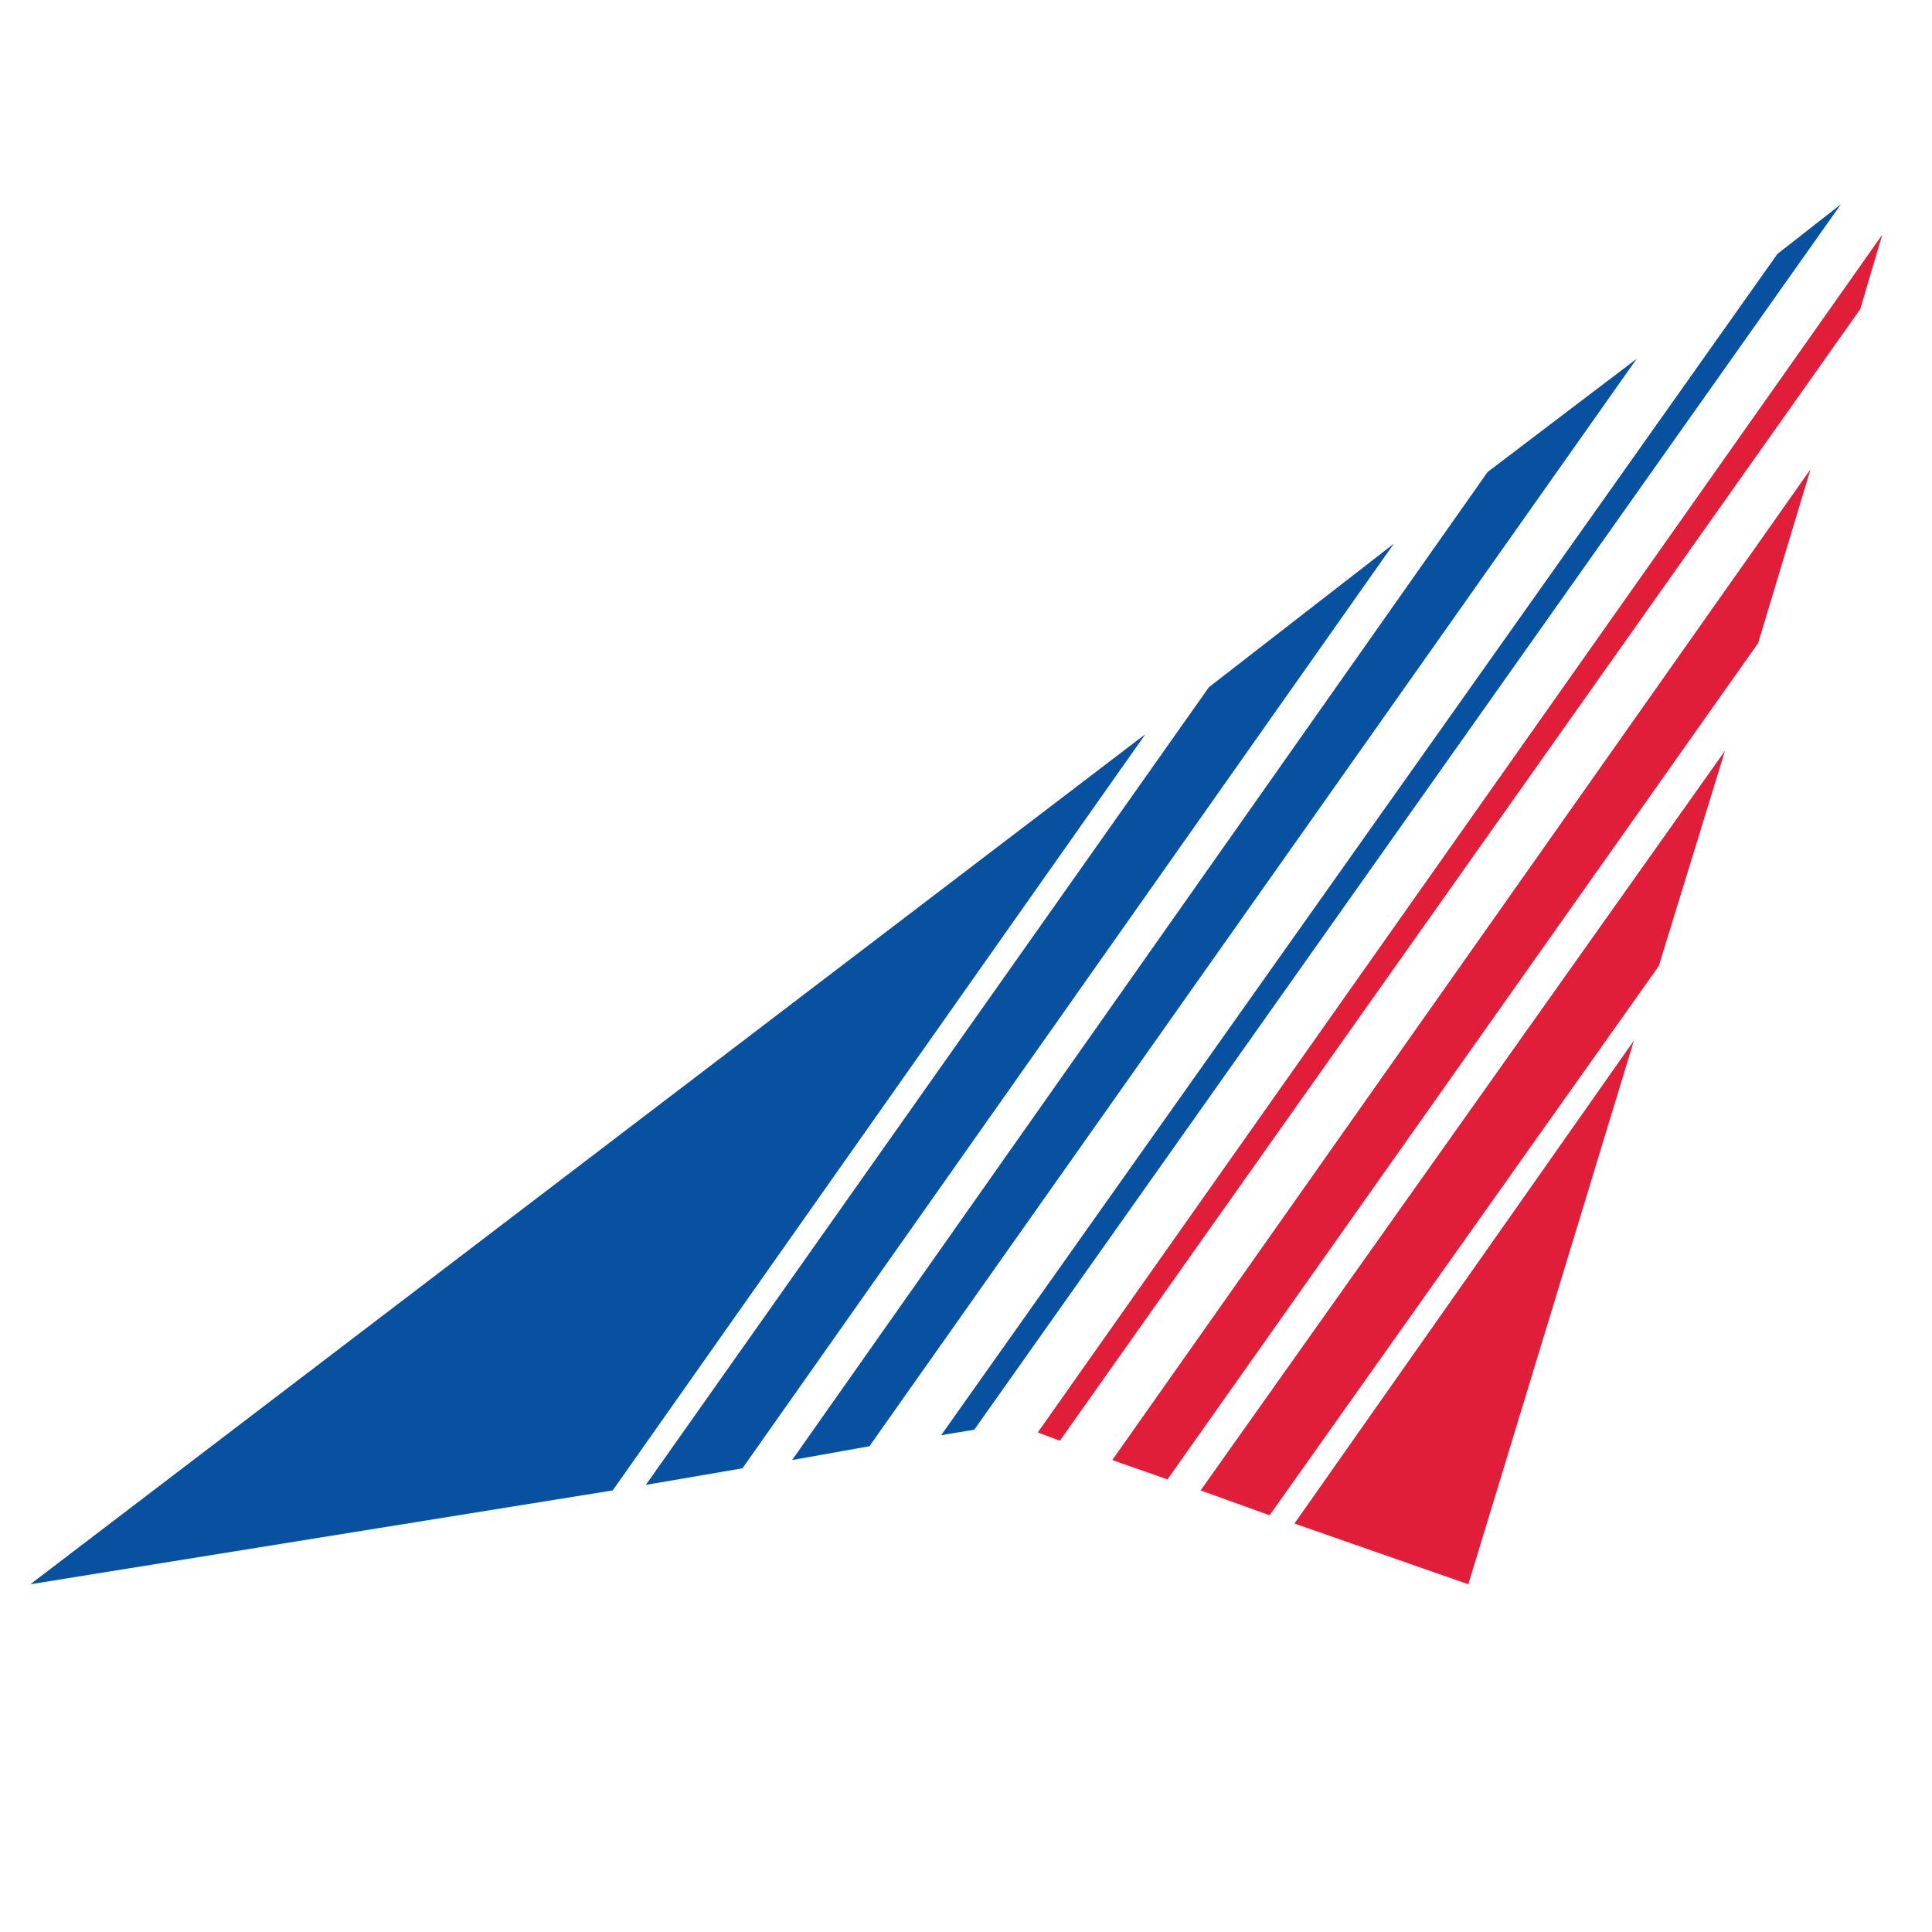 <svg xmlns="http://www.w3.org/2000/svg" id="Layer_1" width="70" height="70" x="0" y="0" enable-background="new 0 0 70 70" version="1.1" viewBox="0 0 70 70" xml:space="preserve"><switch><g><rect width="70" height="70" fill="none"/><g><g><polygon fill="#E01E39" points="46.9 55.2 53.2 57.4 59.2 37.7"/><polygon fill="#E01E39" points="37.6 51.9 38.4 52.2 67.4 11.2 68.2 8.5"/><polygon fill="#E01E39" points="40.3 52.9 42.3 53.6 63.7 23.3 65.6 17"/><polygon fill="#E01E39" points="43.5 54 46 54.9 60.1 35 62.5 27.2"/><polygon fill="#0751A0" points="34.1 52 35.3 51.8 66.7 7.4 64.4 9.2"/><polygon fill="#0751A0" points="28.7 52.9 31.5 52.4 59.3 13 53.9 17.1"/><polygon fill="#0751A0" points="23.4 53.8 26.9 53.2 50.5 19.7 43.8 24.9"/><polygon fill="#0751A0" points="1.1 57.4 22.2 54 41.5 26.6"/></g></g></g></switch></svg>